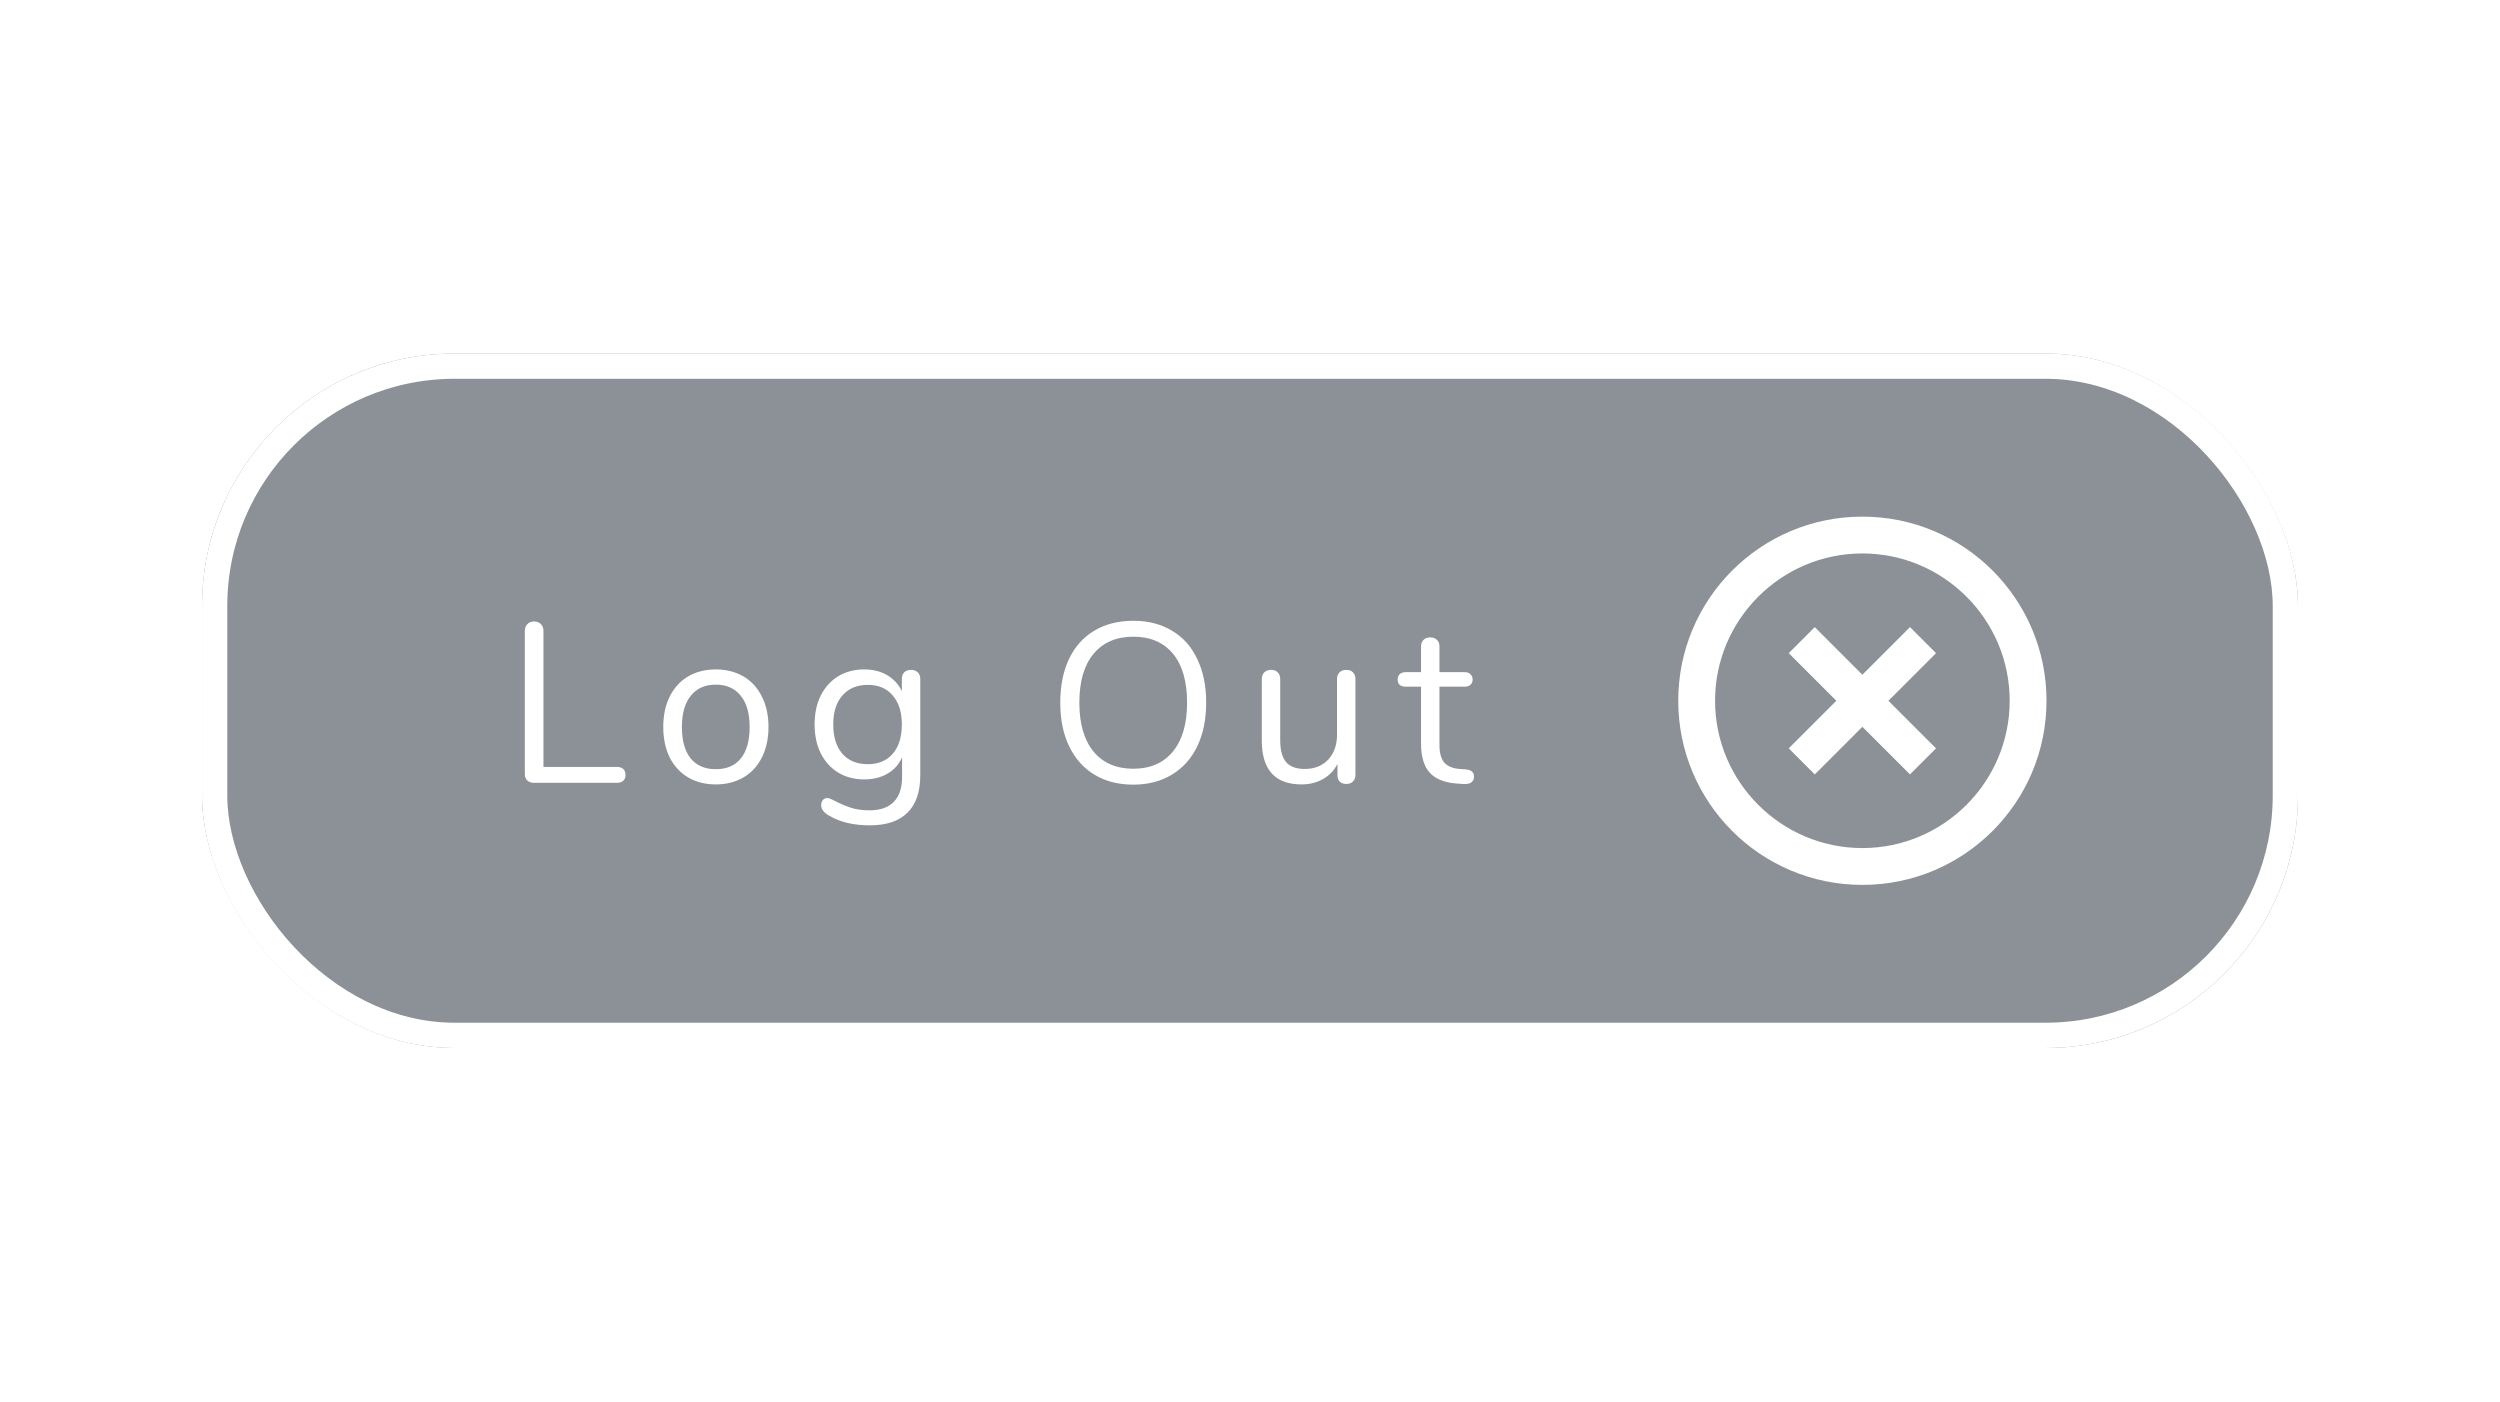 <svg width="198" height="111" viewBox="0 0 198 111" fill="none" xmlns="http://www.w3.org/2000/svg">
<g filter="url(#filter0_dd)">
<rect x="16" y="28" width="166" height="55" rx="20" fill="#8C9197"/>
<rect x="17" y="29" width="164" height="53" rx="19" stroke="white" stroke-width="2"/>
</g>
<path d="M42.286 62C42.082 62 41.908 61.94 41.764 61.82C41.632 61.688 41.566 61.52 41.566 61.316V49.976C41.566 49.748 41.632 49.568 41.764 49.436C41.896 49.292 42.076 49.22 42.304 49.22C42.532 49.22 42.712 49.292 42.844 49.436C42.976 49.568 43.042 49.748 43.042 49.976V60.74H48.856C49.072 60.74 49.24 60.794 49.36 60.902C49.48 61.01 49.54 61.166 49.54 61.37C49.54 61.574 49.48 61.73 49.36 61.838C49.24 61.946 49.072 62 48.856 62H42.286ZM56.689 62.126C55.861 62.126 55.129 61.94 54.493 61.568C53.869 61.196 53.383 60.668 53.035 59.984C52.699 59.288 52.531 58.484 52.531 57.572C52.531 56.66 52.699 55.862 53.035 55.178C53.383 54.482 53.869 53.948 54.493 53.576C55.129 53.204 55.861 53.018 56.689 53.018C57.517 53.018 58.249 53.204 58.885 53.576C59.521 53.948 60.007 54.482 60.343 55.178C60.691 55.862 60.865 56.66 60.865 57.572C60.865 58.484 60.691 59.288 60.343 59.984C60.007 60.668 59.521 61.196 58.885 61.568C58.249 61.94 57.517 62.126 56.689 62.126ZM56.689 60.92C57.553 60.92 58.213 60.638 58.669 60.074C59.137 59.498 59.371 58.664 59.371 57.572C59.371 56.504 59.137 55.682 58.669 55.106C58.201 54.518 57.541 54.224 56.689 54.224C55.837 54.224 55.177 54.518 54.709 55.106C54.241 55.682 54.007 56.504 54.007 57.572C54.007 58.652 54.235 59.48 54.691 60.056C55.159 60.632 55.825 60.92 56.689 60.92ZM72.147 53.054C72.376 53.054 72.555 53.12 72.688 53.252C72.82 53.384 72.885 53.558 72.885 53.774V61.406C72.885 62.714 72.549 63.698 71.877 64.358C71.206 65.03 70.21 65.366 68.889 65.366C67.606 65.366 66.537 65.114 65.686 64.61C65.254 64.37 65.037 64.094 65.037 63.782C65.037 63.614 65.079 63.476 65.163 63.368C65.26 63.26 65.379 63.206 65.523 63.206C65.644 63.206 65.859 63.29 66.171 63.458C66.591 63.674 67.005 63.848 67.413 63.98C67.822 64.112 68.308 64.178 68.871 64.178C69.724 64.178 70.365 63.95 70.797 63.494C71.23 63.05 71.445 62.396 71.445 61.532V59.984C71.194 60.548 70.803 60.98 70.275 61.28C69.76 61.58 69.147 61.73 68.439 61.73C67.671 61.73 66.987 61.55 66.388 61.19C65.799 60.83 65.338 60.32 65.001 59.66C64.677 59 64.516 58.238 64.516 57.374C64.516 56.51 64.677 55.748 65.001 55.088C65.338 54.428 65.799 53.918 66.388 53.558C66.987 53.198 67.671 53.018 68.439 53.018C69.135 53.018 69.742 53.168 70.257 53.468C70.773 53.768 71.163 54.194 71.427 54.746V53.774C71.427 53.558 71.487 53.384 71.608 53.252C71.74 53.12 71.919 53.054 72.147 53.054ZM68.728 60.524C69.567 60.524 70.228 60.248 70.707 59.696C71.188 59.132 71.427 58.358 71.427 57.374C71.427 56.402 71.188 55.64 70.707 55.088C70.24 54.524 69.579 54.242 68.728 54.242C67.876 54.242 67.204 54.524 66.712 55.088C66.231 55.64 65.992 56.402 65.992 57.374C65.992 58.358 66.231 59.132 66.712 59.696C67.204 60.248 67.876 60.524 68.728 60.524ZM89.751 62.144C88.575 62.144 87.549 61.88 86.673 61.352C85.809 60.824 85.143 60.074 84.675 59.102C84.207 58.13 83.973 56.984 83.973 55.664C83.973 54.332 84.201 53.18 84.657 52.208C85.125 51.224 85.791 50.474 86.655 49.958C87.531 49.43 88.563 49.166 89.751 49.166C90.939 49.166 91.965 49.43 92.829 49.958C93.705 50.474 94.371 51.224 94.827 52.208C95.295 53.18 95.529 54.326 95.529 55.646C95.529 56.966 95.295 58.118 94.827 59.102C94.359 60.074 93.687 60.824 92.811 61.352C91.947 61.88 90.927 62.144 89.751 62.144ZM89.751 60.884C91.095 60.884 92.139 60.434 92.883 59.534C93.639 58.622 94.017 57.326 94.017 55.646C94.017 53.966 93.645 52.676 92.901 51.776C92.157 50.876 91.107 50.426 89.751 50.426C88.407 50.426 87.357 50.882 86.601 51.794C85.857 52.694 85.485 53.978 85.485 55.646C85.485 57.314 85.857 58.604 86.601 59.516C87.357 60.428 88.407 60.884 89.751 60.884ZM106.631 53.054C106.859 53.054 107.033 53.12 107.153 53.252C107.285 53.384 107.351 53.558 107.351 53.774V61.388C107.351 61.592 107.285 61.76 107.153 61.892C107.033 62.024 106.859 62.09 106.631 62.09C106.415 62.09 106.241 62.03 106.109 61.91C105.989 61.778 105.929 61.61 105.929 61.406V60.506C105.653 61.034 105.263 61.436 104.759 61.712C104.267 61.988 103.709 62.126 103.085 62.126C102.041 62.126 101.255 61.838 100.727 61.262C100.199 60.674 99.935 59.81 99.935 58.67V53.774C99.935 53.558 100.001 53.384 100.133 53.252C100.265 53.12 100.445 53.054 100.673 53.054C100.901 53.054 101.075 53.12 101.195 53.252C101.327 53.384 101.393 53.558 101.393 53.774V58.634C101.393 59.414 101.549 59.99 101.861 60.362C102.173 60.722 102.665 60.902 103.337 60.902C104.105 60.902 104.723 60.656 105.191 60.164C105.659 59.66 105.893 59 105.893 58.184V53.774C105.893 53.558 105.959 53.384 106.091 53.252C106.223 53.12 106.403 53.054 106.631 53.054ZM116.111 60.938C116.531 60.974 116.741 61.166 116.741 61.514C116.741 61.718 116.663 61.874 116.507 61.982C116.363 62.078 116.141 62.114 115.841 62.09L115.355 62.054C114.395 61.982 113.687 61.694 113.231 61.19C112.775 60.686 112.547 59.924 112.547 58.904V54.386H111.341C111.137 54.386 110.975 54.338 110.855 54.242C110.747 54.134 110.693 53.996 110.693 53.828C110.693 53.648 110.747 53.504 110.855 53.396C110.975 53.288 111.137 53.234 111.341 53.234H112.547V51.2C112.547 50.972 112.613 50.798 112.745 50.678C112.877 50.546 113.057 50.48 113.285 50.48C113.501 50.48 113.675 50.546 113.807 50.678C113.939 50.798 114.005 50.972 114.005 51.2V53.234H116.003C116.195 53.234 116.345 53.288 116.453 53.396C116.573 53.504 116.633 53.648 116.633 53.828C116.633 53.996 116.573 54.134 116.453 54.242C116.345 54.338 116.195 54.386 116.003 54.386H114.005V58.976C114.005 59.636 114.137 60.116 114.401 60.416C114.677 60.704 115.085 60.866 115.625 60.902L116.111 60.938Z" fill="white"/>
<path d="M151.27 49.667L147.5 53.437L143.73 49.667L141.667 51.73L145.436 55.5L141.667 59.27L143.73 61.333L147.5 57.564L151.27 61.333L153.333 59.27L149.563 55.5L153.333 51.73L151.27 49.667ZM147.5 40.917C139.443 40.917 132.917 47.443 132.917 55.5C132.917 63.557 139.443 70.083 147.5 70.083C155.557 70.083 162.083 63.557 162.083 55.5C162.083 47.443 155.557 40.917 147.5 40.917ZM147.5 67.167C141.069 67.167 135.833 61.931 135.833 55.5C135.833 49.069 141.069 43.833 147.5 43.833C153.931 43.833 159.167 49.069 159.167 55.5C159.167 61.931 153.931 67.167 147.5 67.167Z" fill="white"/>
<defs>
<filter id="filter0_dd" x="0" y="0" width="198" height="111" filterUnits="userSpaceOnUse" color-interpolation-filters="sRGB">
<feFlood flood-opacity="0" result="BackgroundImageFix"/>
<feColorMatrix in="SourceAlpha" type="matrix" values="0 0 0 0 0 0 0 0 0 0 0 0 0 0 0 0 0 0 127 0"/>
<feOffset dy="-12"/>
<feGaussianBlur stdDeviation="8"/>
<feColorMatrix type="matrix" values="0 0 0 0 1 0 0 0 0 1 0 0 0 0 1 0 0 0 1 0"/>
<feBlend mode="normal" in2="BackgroundImageFix" result="effect1_dropShadow"/>
<feColorMatrix in="SourceAlpha" type="matrix" values="0 0 0 0 0 0 0 0 0 0 0 0 0 0 0 0 0 0 127 0"/>
<feOffset dy="12"/>
<feGaussianBlur stdDeviation="8"/>
<feColorMatrix type="matrix" values="0 0 0 0 0 0 0 0 0 0 0 0 0 0 0 0 0 0 0.3 0"/>
<feBlend mode="normal" in2="effect1_dropShadow" result="effect2_dropShadow"/>
<feBlend mode="normal" in="SourceGraphic" in2="effect2_dropShadow" result="shape"/>
</filter>
</defs>
</svg>
